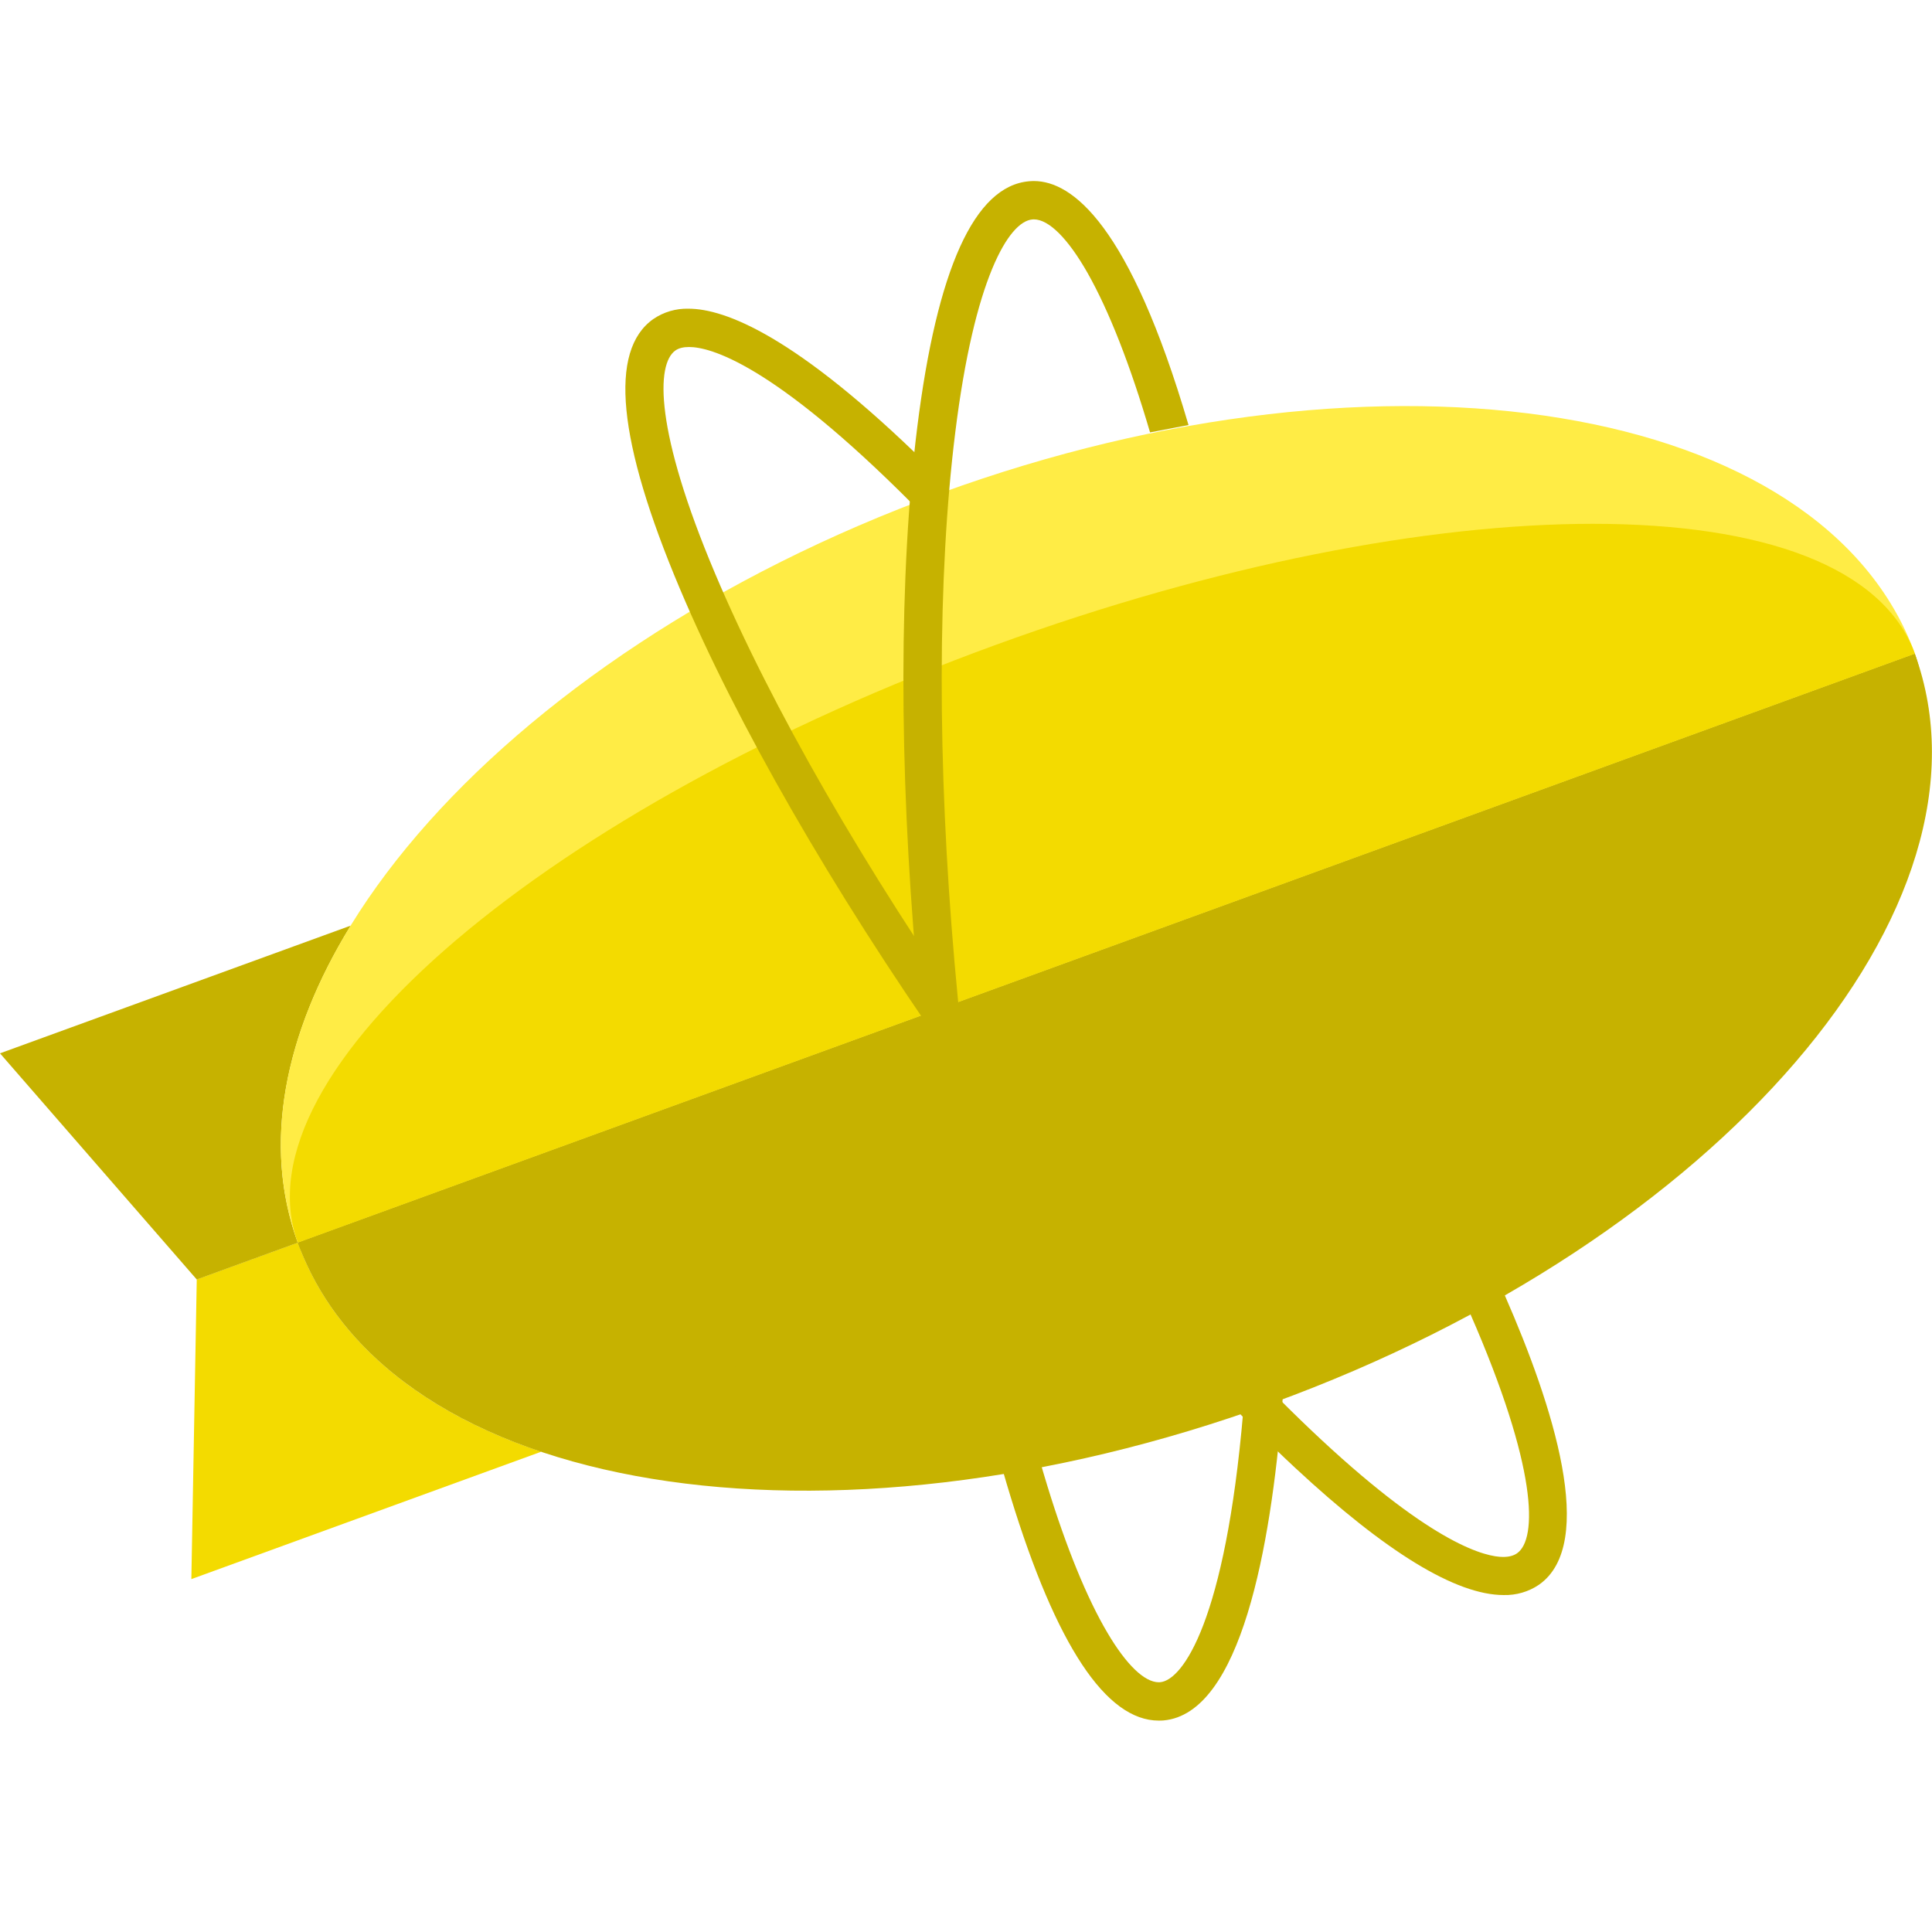 <svg width="64" height="64" viewBox="0 0 64 64" fill="none" xmlns="http://www.w3.org/2000/svg">
<path d="M9.865 41.163L6.518 42.382L6.339 52.31L17.928 48.09C13.95 46.762 11.049 44.421 9.865 41.163Z" fill="#F3DB00"/>
<path d="M11.618 30.662L0 34.893L6.518 42.385L9.865 41.166C8.685 37.918 9.413 34.252 11.618 30.662Z" fill="#C6B200"/>
<path d="M31.165 16.334C16.372 21.721 6.834 32.839 9.865 41.163L63.434 21.654C60.402 13.33 45.958 10.947 31.165 16.334Z" fill="#FFEC45"/>
<path d="M42.131 46.486C56.924 41.099 66.478 30.031 63.431 21.657L9.863 41.163C12.91 49.54 27.338 51.873 42.131 46.486Z" fill="#C6B200"/>
<path d="M63.431 21.654L9.865 41.163C10.913 44.047 14.915 45.468 20.526 45.468C25.998 45.468 33.002 44.119 40.304 41.46C55.097 36.073 65.502 27.349 63.431 21.654Z" fill="#C6B200"/>
<path d="M52.77 17.352C47.301 17.352 40.294 18.701 32.992 21.36C18.199 26.747 7.794 35.469 9.865 41.163L63.434 21.654C62.383 18.77 58.384 17.352 52.77 17.352Z" fill="#F3DB00"/>
<path d="M49.811 52.838C48.234 52.838 45.91 51.42 42.9 48.62C39.339 45.309 35.263 40.458 31.415 34.962C27.57 29.467 24.411 23.974 22.517 19.491C20.457 14.608 20.162 11.607 21.643 10.568C21.986 10.334 22.393 10.215 22.807 10.226C24.012 10.226 26.363 11.119 30.705 15.382L30.801 15.475L30.787 15.607C30.758 15.915 30.732 16.222 30.708 16.527L30.66 17.129L30.234 16.702C25.554 12.002 23.496 11.495 22.826 11.495C22.634 11.495 22.483 11.533 22.374 11.61C21.73 12.06 21.688 14.266 23.688 18.998C25.546 23.398 28.66 28.809 32.455 34.233C36.252 39.66 40.267 44.437 43.767 47.69C47.537 51.197 49.236 51.576 49.792 51.576C49.984 51.576 50.138 51.536 50.255 51.454C50.933 50.98 50.933 48.617 48.705 43.522L48.601 43.289L48.824 43.167C49.048 43.045 49.266 42.926 49.468 42.809L49.736 42.658L49.861 42.939C51.441 46.55 52.919 51.139 50.981 52.496C50.638 52.729 50.228 52.849 49.811 52.838ZM49.811 52.281V52.56V52.281Z" fill="#C6B200"/>
<path d="M42.49 46.332L42.469 46.608C42.094 51.221 41.11 56.767 38.541 56.992C38.488 56.997 38.435 56.997 38.385 56.997C36.64 56.997 34.989 54.505 33.481 49.593C32.05 44.943 30.942 38.703 30.359 32.02C29.774 25.336 29.782 18.998 30.383 14.17C31.037 8.911 32.282 6.164 34.085 6.005C34.138 6 34.194 5.997 34.247 5.997C35.513 5.997 37.419 7.426 39.371 14.08L38.097 14.324C37.446 12.103 36.736 10.295 36.031 9.049C35.38 7.901 34.744 7.267 34.247 7.267C34.231 7.267 34.215 7.267 34.196 7.27C33.415 7.339 32.276 9.226 31.644 14.327C31.053 19.067 31.045 25.312 31.622 31.908C32.199 38.507 33.29 44.654 34.694 49.219C35.321 51.263 36.01 52.949 36.688 54.092C37.31 55.147 37.914 55.727 38.385 55.727C38.401 55.727 38.416 55.727 38.432 55.725C39.18 55.661 40.589 53.694 41.182 46.778L42.49 46.332Z" fill="#C6B200"/>
</svg>
